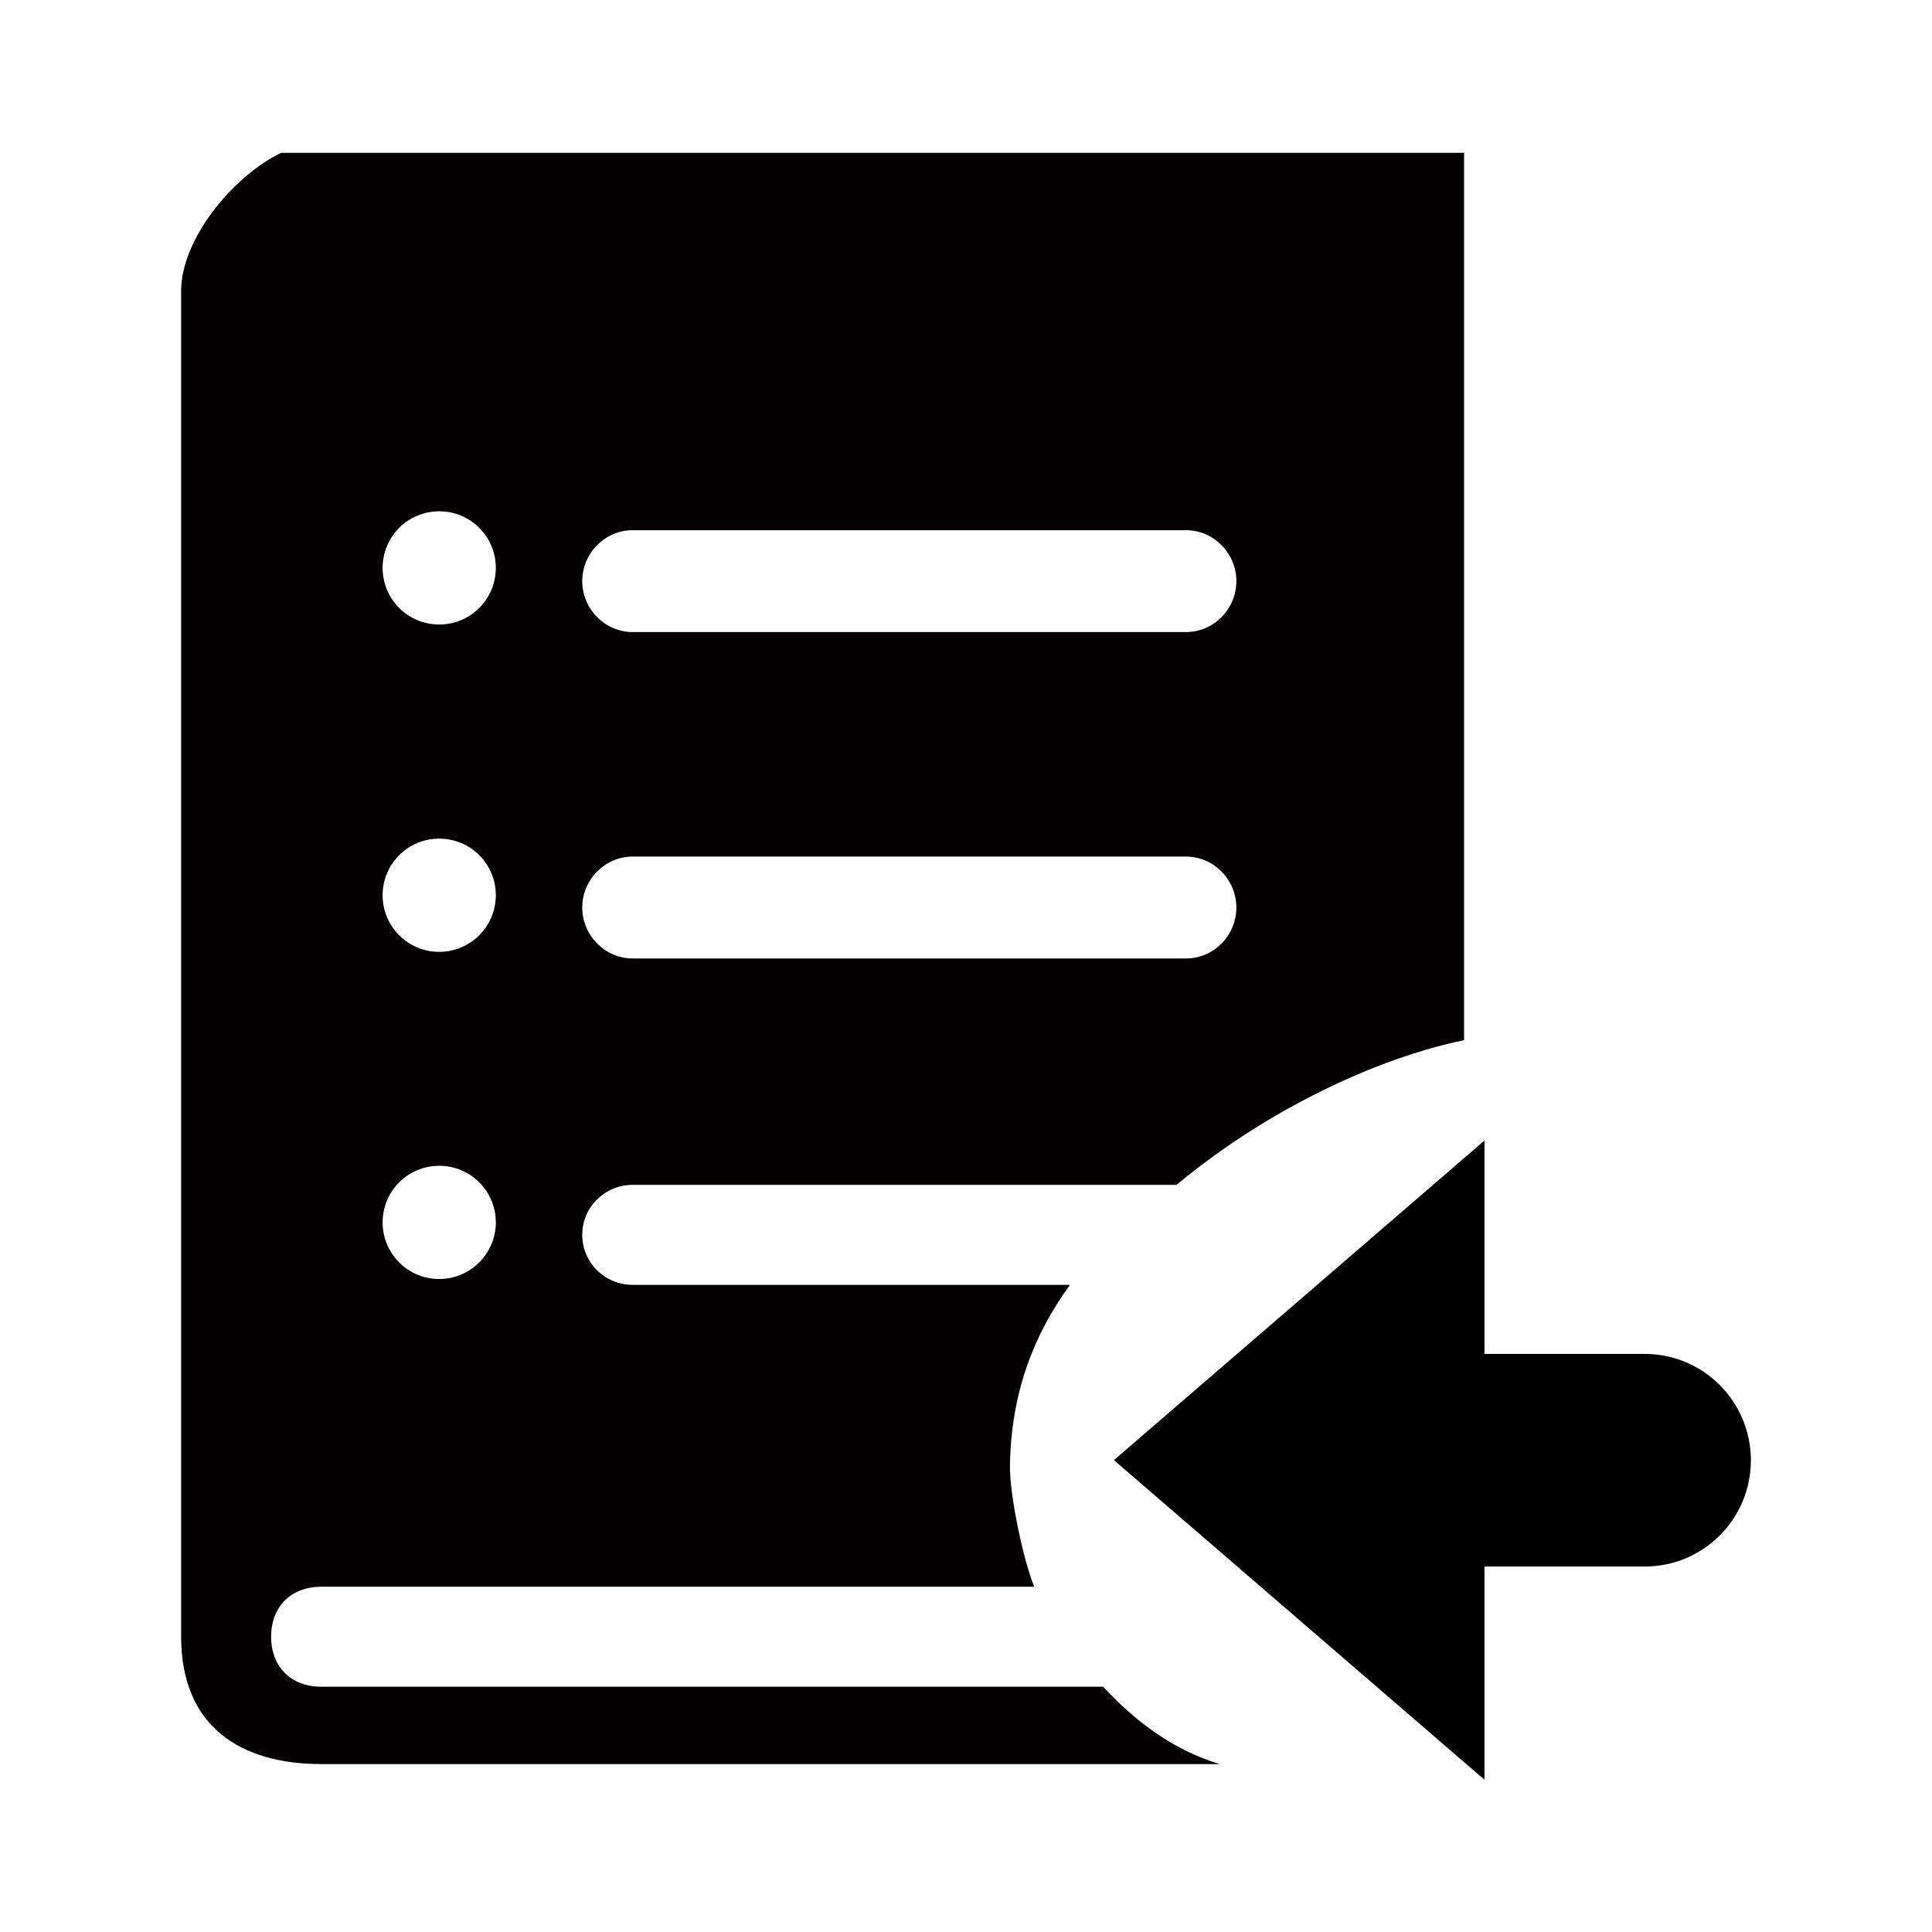 <?xml version="1.0" encoding="utf-8"?>
<!-- Generator: Adobe Illustrator 19.1.0, SVG Export Plug-In . SVG Version: 6.00 Build 0)  -->
<svg version="1.1" id="imissive_x5F_exchange" xmlns="http://www.w3.org/2000/svg" xmlns:xlink="http://www.w3.org/1999/xlink"
	 x="0px" y="0px" viewBox="0 0 1024 1024" style="enable-background:new 0 0 1024 1024;" xml:space="preserve">
<style type="text/css">
	.st0{fill:#040000;}
</style>
<g>
	<g>
		<g>
			<path d="M871.7,717.6h-84.9V604.5L590.4,773.9l196.4,169.4v-113h84.9c31.1,0,56.3-25.2,56.3-56.3v0
				C928,742.8,902.8,717.6,871.7,717.6z"/>
		</g>
	</g>
	<path class="st0" d="M335.3,628h288.3c48-40,106.4-67.2,152.4-76.7V81H149c-26.6,13-53,46.5-53,73.1v713.3
		c0,47.9,31.7,67.6,74.3,67.6h476.2c-26.7-8-47-25-61.8-41H170.3c-16,0-26.6-10.5-26.6-26.5c0-16,10.6-26.5,26.6-26.5h377.9
		c-5.2-12-13.3-48.1-12.9-65c0.8-38.7,12.9-69,31.8-95H335.3c-14.7,0-26.7-11.8-26.7-26.5C308.6,639.8,320.6,628,335.3,628z
		 M232.8,677.9c-16.6,0-30-13.4-30-30c0-16.6,13.4-30,30-30s30,13.4,30,30C262.8,664.4,249.4,677.9,232.8,677.9z M232.8,504.5
		c-16.6,0-30-13.4-30-30c0-16.6,13.4-30,30-30s30,13.4,30,30C262.8,491,249.4,504.5,232.8,504.5z M232.8,331c-16.6,0-30-13.4-30-30
		c0-16.6,13.4-30,30-30s30,13.4,30,30C262.8,317.6,249.4,331,232.8,331z M335.3,281h293.3c14.7,0,26.7,12.3,26.7,27
		s-11.9,27-26.7,27H335.3c-14.7,0-26.7-12.3-26.7-27S320.6,281,335.3,281z M335.3,454h293.3c14.7,0,26.7,12.3,26.7,27
		c0,14.7-11.9,27-26.7,27H335.3c-14.7,0-26.7-12.3-26.7-27C308.6,466.3,320.6,454,335.3,454z"/>
</g>
</svg>
